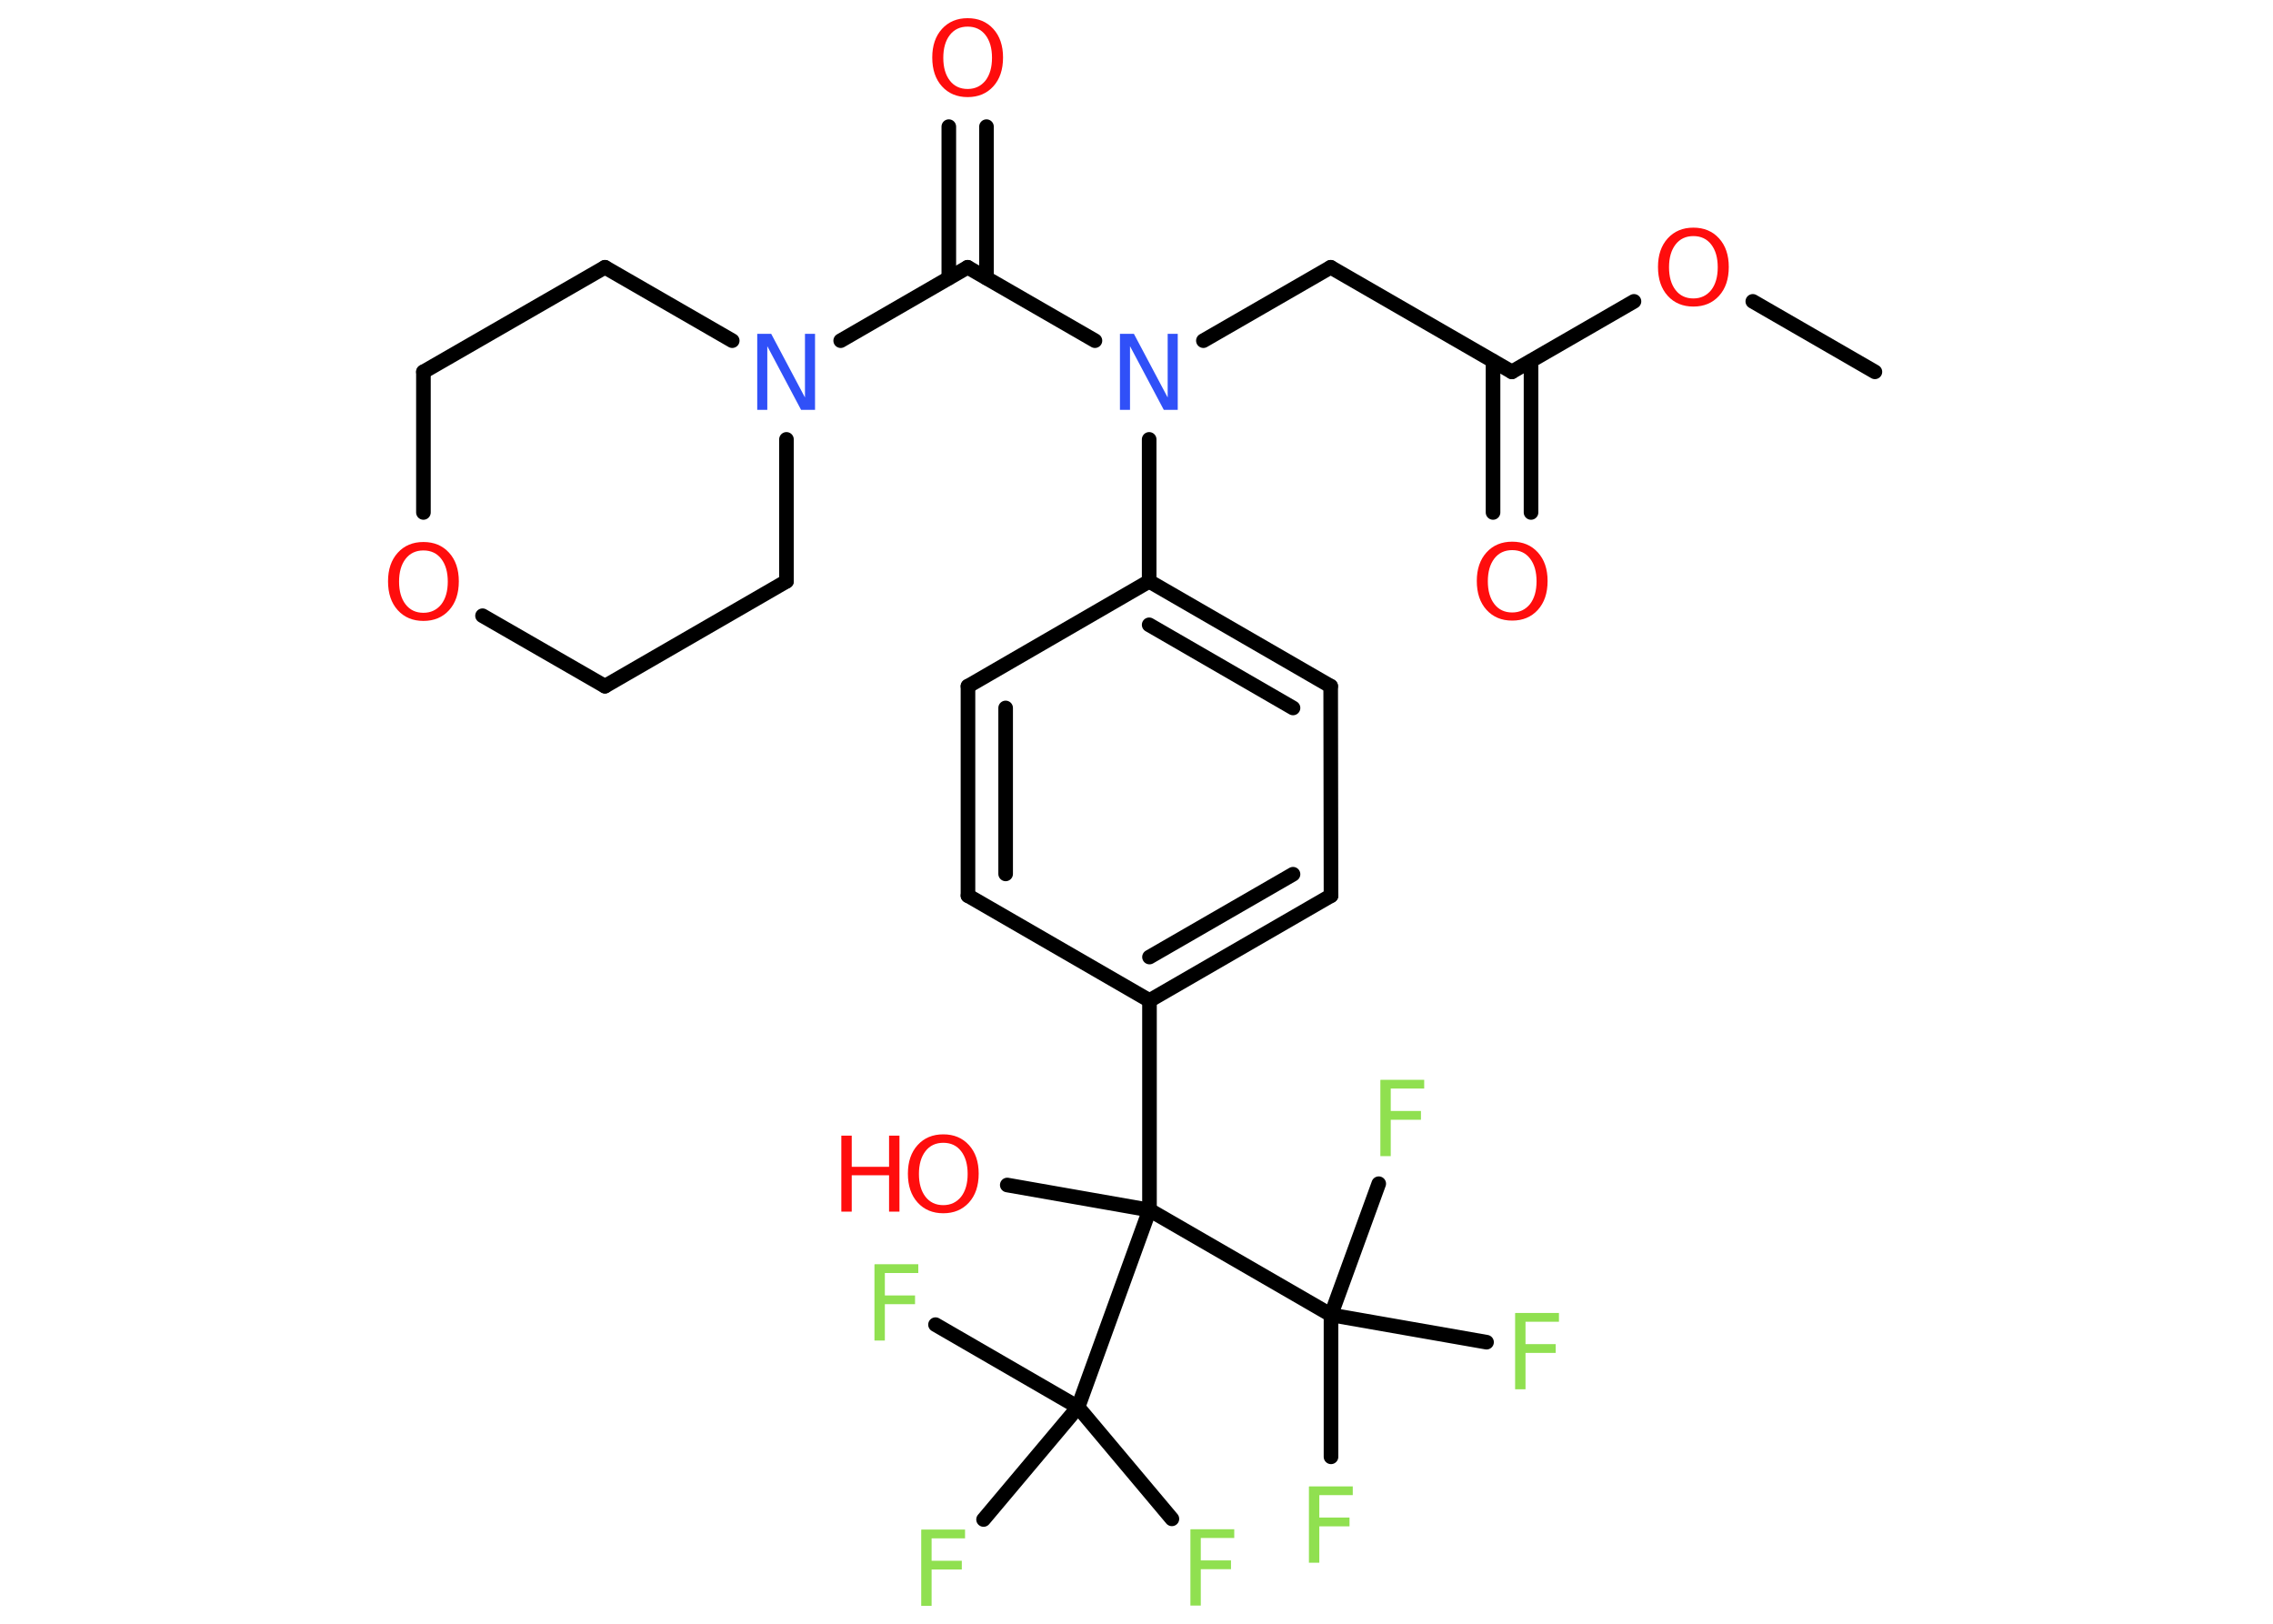 <?xml version='1.0' encoding='UTF-8'?>
<!DOCTYPE svg PUBLIC "-//W3C//DTD SVG 1.1//EN" "http://www.w3.org/Graphics/SVG/1.1/DTD/svg11.dtd">
<svg version='1.2' xmlns='http://www.w3.org/2000/svg' xmlns:xlink='http://www.w3.org/1999/xlink' width='70.0mm' height='50.0mm' viewBox='0 0 70.0 50.0'>
  <desc>Generated by the Chemistry Development Kit (http://github.com/cdk)</desc>
  <g stroke-linecap='round' stroke-linejoin='round' stroke='#000000' stroke-width='.45' fill='#90E050'>
    <rect x='.0' y='.0' width='70.0' height='50.0' fill='#FFFFFF' stroke='none'/>
    <g id='mol1' class='mol'>
      <line id='mol1bnd1' class='bond' x1='57.74' y1='11.45' x2='53.98' y2='9.28'/>
      <line id='mol1bnd2' class='bond' x1='50.32' y1='9.28' x2='46.56' y2='11.45'/>
      <g id='mol1bnd3' class='bond'>
        <line x1='47.15' y1='11.12' x2='47.15' y2='15.78'/>
        <line x1='45.98' y1='11.12' x2='45.98' y2='15.78'/>
      </g>
      <line id='mol1bnd4' class='bond' x1='46.56' y1='11.45' x2='40.98' y2='8.23'/>
      <line id='mol1bnd5' class='bond' x1='40.98' y1='8.23' x2='37.06' y2='10.49'/>
      <line id='mol1bnd6' class='bond' x1='33.72' y1='10.49' x2='29.8' y2='8.23'/>
      <g id='mol1bnd7' class='bond'>
        <line x1='29.22' y1='8.56' x2='29.22' y2='3.9'/>
        <line x1='30.38' y1='8.56' x2='30.38' y2='3.9'/>
      </g>
      <line id='mol1bnd8' class='bond' x1='29.8' y1='8.23' x2='25.89' y2='10.49'/>
      <line id='mol1bnd9' class='bond' x1='24.22' y1='13.53' x2='24.22' y2='17.9'/>
      <line id='mol1bnd10' class='bond' x1='24.22' y1='17.9' x2='18.63' y2='21.13'/>
      <line id='mol1bnd11' class='bond' x1='18.63' y1='21.13' x2='14.86' y2='18.96'/>
      <line id='mol1bnd12' class='bond' x1='13.04' y1='15.78' x2='13.04' y2='11.45'/>
      <line id='mol1bnd13' class='bond' x1='13.04' y1='11.45' x2='18.63' y2='8.23'/>
      <line id='mol1bnd14' class='bond' x1='22.55' y1='10.49' x2='18.63' y2='8.23'/>
      <line id='mol1bnd15' class='bond' x1='35.39' y1='13.53' x2='35.39' y2='17.9'/>
      <g id='mol1bnd16' class='bond'>
        <line x1='40.98' y1='21.13' x2='35.39' y2='17.9'/>
        <line x1='39.82' y1='21.8' x2='35.39' y2='19.24'/>
      </g>
      <line id='mol1bnd17' class='bond' x1='40.98' y1='21.13' x2='40.99' y2='27.58'/>
      <g id='mol1bnd18' class='bond'>
        <line x1='35.4' y1='30.81' x2='40.99' y2='27.58'/>
        <line x1='35.4' y1='29.47' x2='39.82' y2='26.92'/>
      </g>
      <line id='mol1bnd19' class='bond' x1='35.4' y1='30.81' x2='35.4' y2='37.26'/>
      <line id='mol1bnd20' class='bond' x1='35.4' y1='37.26' x2='31.02' y2='36.49'/>
      <line id='mol1bnd21' class='bond' x1='35.4' y1='37.26' x2='40.99' y2='40.49'/>
      <line id='mol1bnd22' class='bond' x1='40.99' y1='40.49' x2='40.99' y2='44.86'/>
      <line id='mol1bnd23' class='bond' x1='40.99' y1='40.49' x2='45.78' y2='41.33'/>
      <line id='mol1bnd24' class='bond' x1='40.99' y1='40.49' x2='42.46' y2='36.45'/>
      <line id='mol1bnd25' class='bond' x1='35.4' y1='37.26' x2='33.2' y2='43.33'/>
      <line id='mol1bnd26' class='bond' x1='33.2' y1='43.33' x2='36.09' y2='46.77'/>
      <line id='mol1bnd27' class='bond' x1='33.2' y1='43.33' x2='28.81' y2='40.79'/>
      <line id='mol1bnd28' class='bond' x1='33.2' y1='43.33' x2='30.29' y2='46.79'/>
      <line id='mol1bnd29' class='bond' x1='35.4' y1='30.81' x2='29.81' y2='27.58'/>
      <g id='mol1bnd30' class='bond'>
        <line x1='29.81' y1='21.13' x2='29.81' y2='27.58'/>
        <line x1='30.97' y1='21.8' x2='30.97' y2='26.91'/>
      </g>
      <line id='mol1bnd31' class='bond' x1='35.39' y1='17.9' x2='29.81' y2='21.13'/>
      <path id='mol1atm2' class='atom' d='M52.15 7.27q-.35 .0 -.55 .26q-.2 .26 -.2 .7q.0 .44 .2 .7q.2 .26 .55 .26q.34 .0 .55 -.26q.2 -.26 .2 -.7q.0 -.44 -.2 -.7q-.2 -.26 -.55 -.26zM52.15 7.01q.49 .0 .79 .33q.3 .33 .3 .88q.0 .56 -.3 .89q-.3 .33 -.79 .33q-.49 .0 -.79 -.33q-.3 -.33 -.3 -.89q.0 -.55 .3 -.88q.3 -.33 .79 -.33z' stroke='none' fill='#FF0D0D'/>
      <path id='mol1atm4' class='atom' d='M46.57 16.94q-.35 .0 -.55 .26q-.2 .26 -.2 .7q.0 .44 .2 .7q.2 .26 .55 .26q.34 .0 .55 -.26q.2 -.26 .2 -.7q.0 -.44 -.2 -.7q-.2 -.26 -.55 -.26zM46.57 16.68q.49 .0 .79 .33q.3 .33 .3 .88q.0 .56 -.3 .89q-.3 .33 -.79 .33q-.49 .0 -.79 -.33q-.3 -.33 -.3 -.89q.0 -.55 .3 -.88q.3 -.33 .79 -.33z' stroke='none' fill='#FF0D0D'/>
      <path id='mol1atm6' class='atom' d='M34.5 10.28h.42l1.04 1.96v-1.96h.31v2.34h-.43l-1.04 -1.96v1.96h-.31v-2.34z' stroke='none' fill='#3050F8'/>
      <path id='mol1atm8' class='atom' d='M29.8 .82q-.35 .0 -.55 .26q-.2 .26 -.2 .7q.0 .44 .2 .7q.2 .26 .55 .26q.34 .0 .55 -.26q.2 -.26 .2 -.7q.0 -.44 -.2 -.7q-.2 -.26 -.55 -.26zM29.8 .56q.49 .0 .79 .33q.3 .33 .3 .88q.0 .56 -.3 .89q-.3 .33 -.79 .33q-.49 .0 -.79 -.33q-.3 -.33 -.3 -.89q.0 -.55 .3 -.88q.3 -.33 .79 -.33z' stroke='none' fill='#FF0D0D'/>
      <path id='mol1atm9' class='atom' d='M23.33 10.28h.42l1.04 1.96v-1.96h.31v2.34h-.43l-1.04 -1.96v1.96h-.31v-2.34z' stroke='none' fill='#3050F8'/>
      <path id='mol1atm12' class='atom' d='M13.04 16.95q-.35 .0 -.55 .26q-.2 .26 -.2 .7q.0 .44 .2 .7q.2 .26 .55 .26q.34 .0 .55 -.26q.2 -.26 .2 -.7q.0 -.44 -.2 -.7q-.2 -.26 -.55 -.26zM13.04 16.69q.49 .0 .79 .33q.3 .33 .3 .88q.0 .56 -.3 .89q-.3 .33 -.79 .33q-.49 .0 -.79 -.33q-.3 -.33 -.3 -.89q.0 -.55 .3 -.88q.3 -.33 .79 -.33z' stroke='none' fill='#FF0D0D'/>
      <g id='mol1atm20' class='atom'>
        <path d='M29.05 35.19q-.35 .0 -.55 .26q-.2 .26 -.2 .7q.0 .44 .2 .7q.2 .26 .55 .26q.34 .0 .55 -.26q.2 -.26 .2 -.7q.0 -.44 -.2 -.7q-.2 -.26 -.55 -.26zM29.05 34.93q.49 .0 .79 .33q.3 .33 .3 .88q.0 .56 -.3 .89q-.3 .33 -.79 .33q-.49 .0 -.79 -.33q-.3 -.33 -.3 -.89q.0 -.55 .3 -.88q.3 -.33 .79 -.33z' stroke='none' fill='#FF0D0D'/>
        <path d='M25.91 34.97h.32v.96h1.15v-.96h.32v2.34h-.32v-1.12h-1.15v1.12h-.32v-2.34z' stroke='none' fill='#FF0D0D'/>
      </g>
      <path id='mol1atm22' class='atom' d='M40.32 45.77h1.34v.27h-1.03v.69h.93v.27h-.93v1.12h-.32v-2.34z' stroke='none'/>
      <path id='mol1atm23' class='atom' d='M46.67 40.43h1.34v.27h-1.03v.69h.93v.27h-.93v1.12h-.32v-2.34z' stroke='none'/>
      <path id='mol1atm24' class='atom' d='M42.52 33.25h1.34v.27h-1.03v.69h.93v.27h-.93v1.12h-.32v-2.34z' stroke='none'/>
      <path id='mol1atm26' class='atom' d='M36.67 47.09h1.34v.27h-1.03v.69h.93v.27h-.93v1.12h-.32v-2.34z' stroke='none'/>
      <path id='mol1atm27' class='atom' d='M26.94 38.93h1.34v.27h-1.03v.69h.93v.27h-.93v1.12h-.32v-2.34z' stroke='none'/>
      <path id='mol1atm28' class='atom' d='M28.38 47.1h1.34v.27h-1.03v.69h.93v.27h-.93v1.12h-.32v-2.34z' stroke='none'/>
    </g>
  </g>
</svg>
